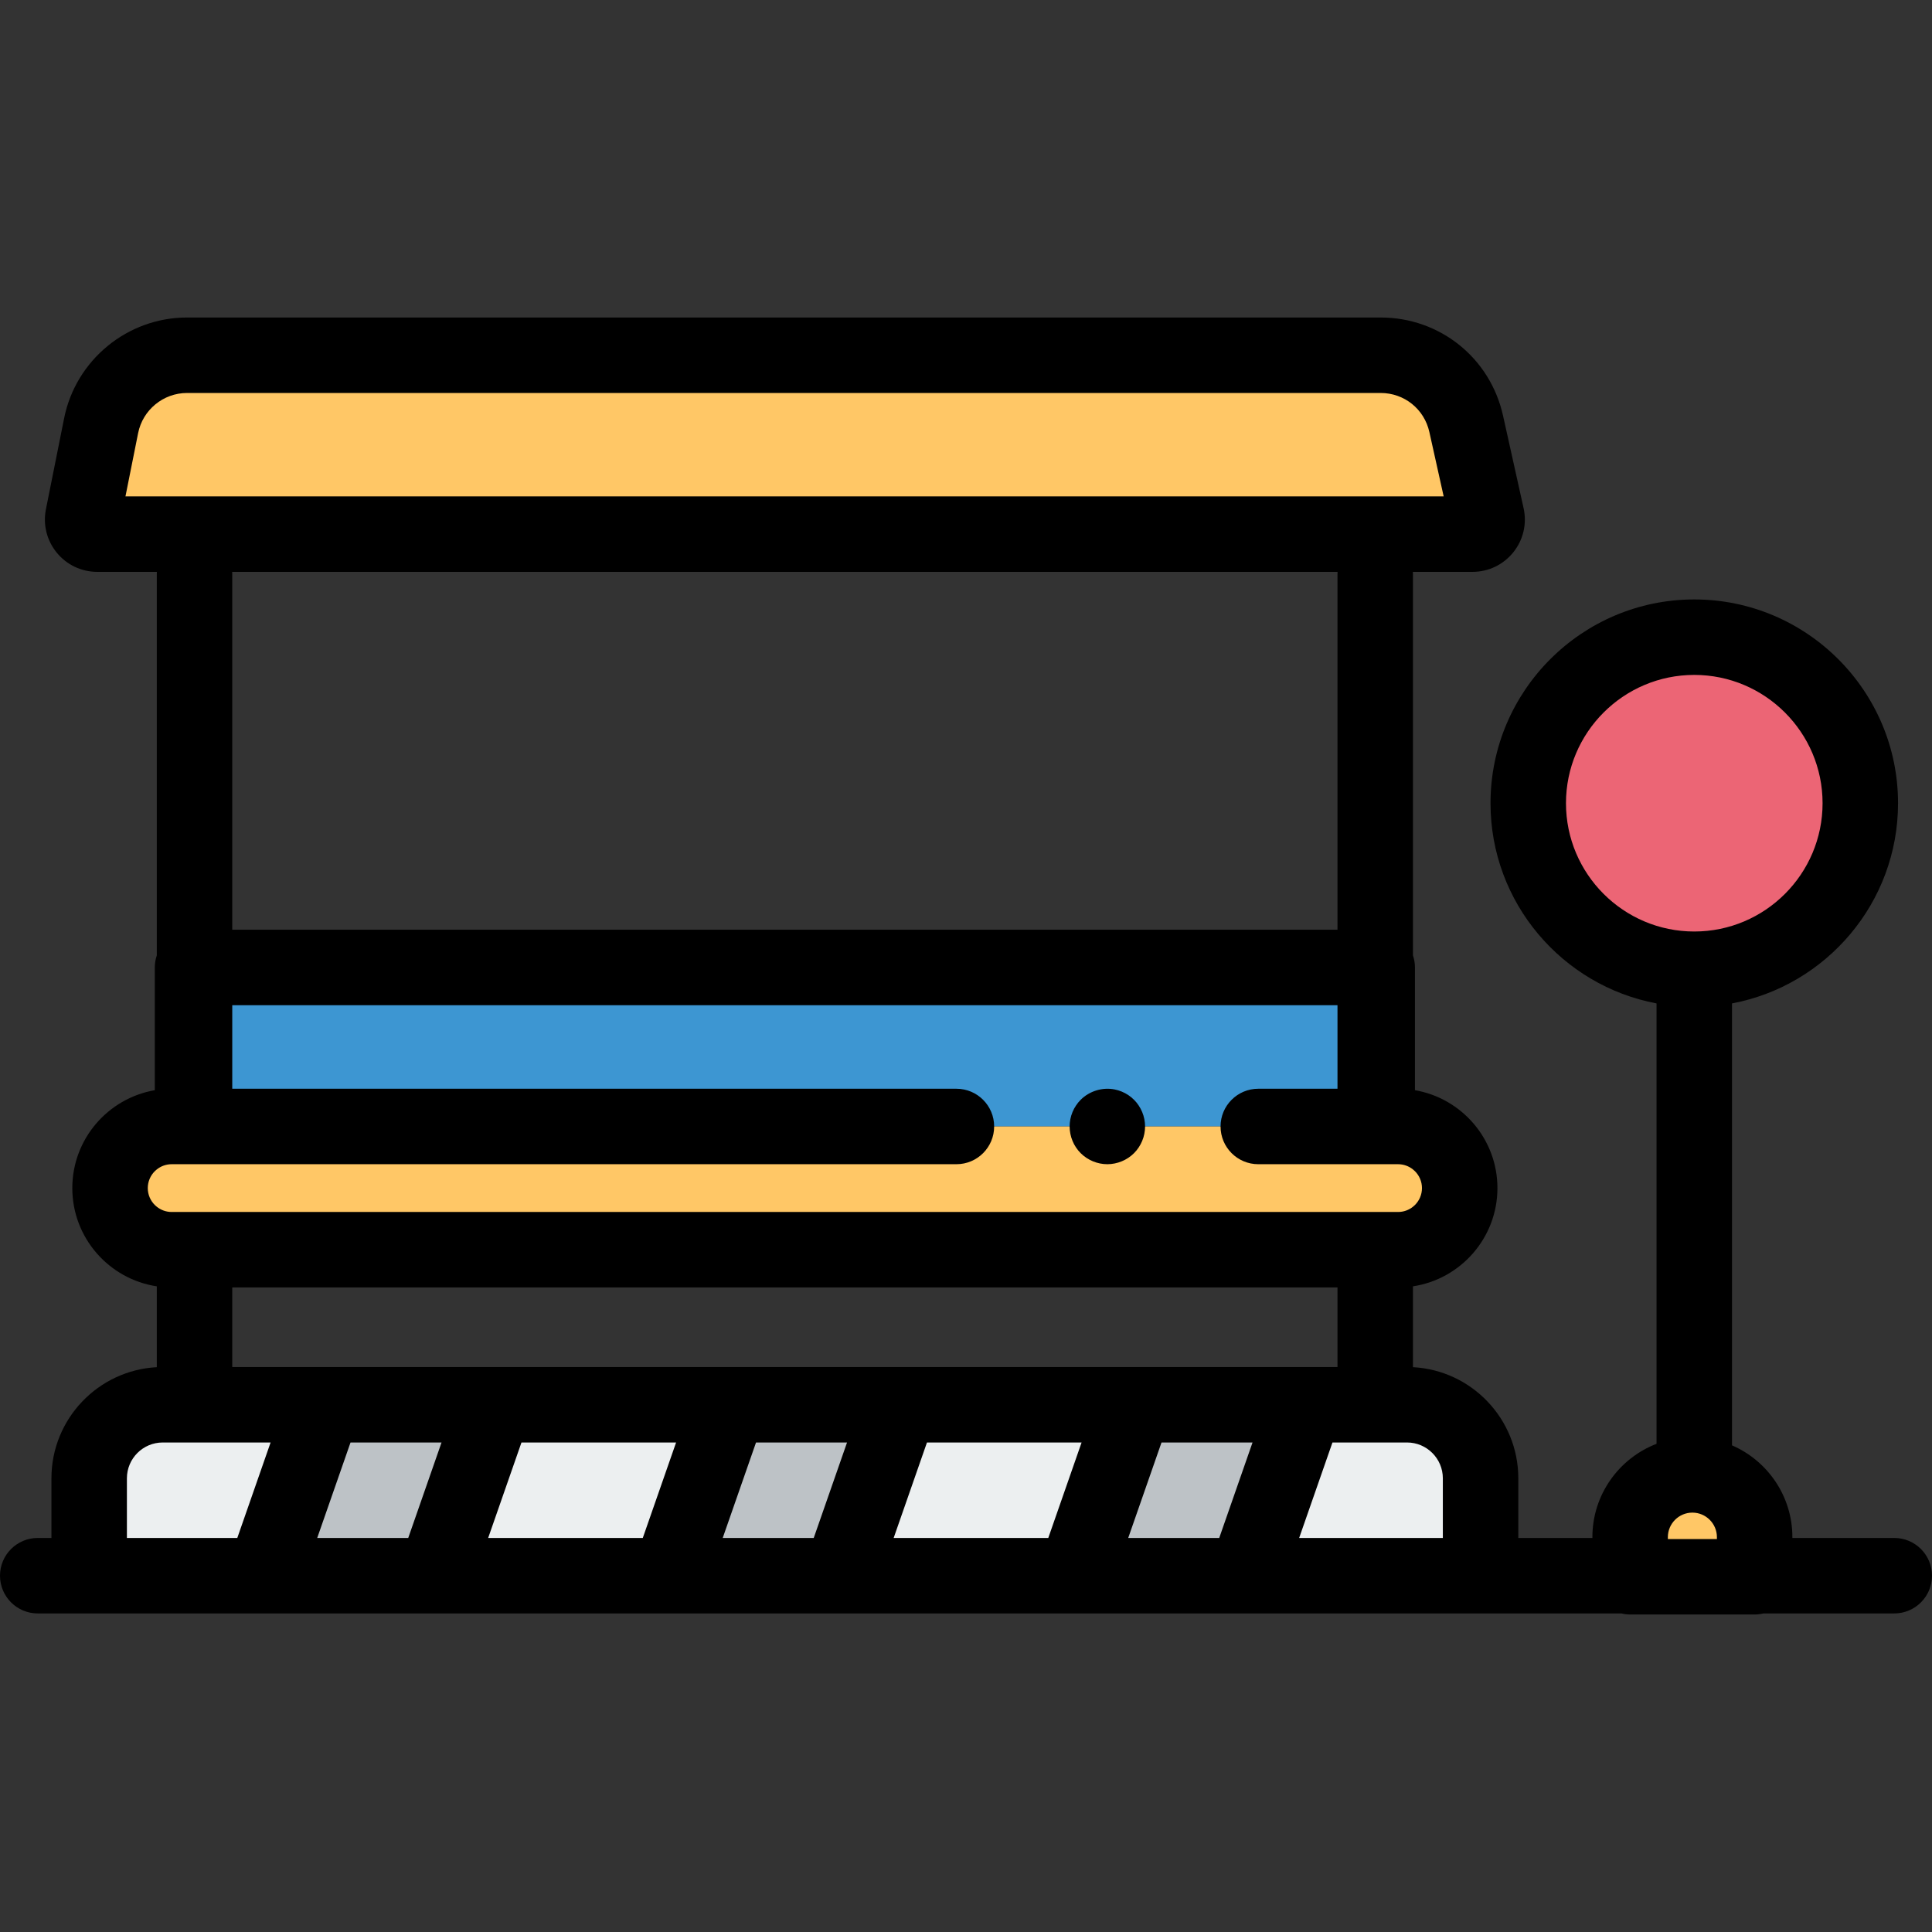 <?xml version="1.0" encoding="iso-8859-1"?>
<!-- Generator: Adobe Illustrator 19.0.0, SVG Export Plug-In . SVG Version: 6.00 Build 0)  -->
<svg version="1.1" id="Capa_1" xmlns="http://www.w3.org/2000/svg" xmlns:xlink="http://www.w3.org/1999/xlink" x="0px" y="0px"
	 viewBox="0 0 512 512" style="enable-background:new 0 0 512 512;" xml:space="preserve">
<rect x="0" y="0" width="512" height="512" fill="#333333" stroke="none"/>
<g>
	<path style="fill:#ECEFF0;" d="M392.368,417.576v-25.812c0-10.764-8.726-19.49-19.49-19.49h-26.865l-15.803,45.302H392.368z"/>
	<polygon style="fill:#ECEFF0;" points="284.908,417.576 300.711,372.274 238.552,372.274 222.75,417.576 	"/>
	<polygon style="fill:#ECEFF0;" points="177.448,417.576 193.25,372.274 131.092,372.274 115.289,417.576 	"/>
	<path style="fill:#ECEFF0;" d="M23.632,417.576h46.355l15.803-45.302H43.122c-10.764,0-19.49,8.726-19.49,19.49
		C23.632,391.764,23.632,417.576,23.632,417.576z"/>
</g>
<rect x="51.02" y="256.38" style="fill:#3D96D2;" width="313.95" height="42.14"/>
<g>
	<polygon style="fill:#BDC2C6;" points="115.289,417.576 131.092,372.274 85.79,372.274 69.987,417.576 	"/>
	<polygon style="fill:#BDC2C6;" points="222.75,417.576 238.552,372.274 193.25,372.274 177.448,417.576 	"/>
	<polygon style="fill:#BDC2C6;" points="330.21,417.576 346.013,372.274 300.711,372.274 284.908,417.576 	"/>
</g>
<g>
	<path style="fill:#FFC766;" d="M45.492,298.527c-9.019,0-16.33,7.311-16.33,16.33l0,0c0,9.019,7.311,16.33,16.33,16.33h5.531
		h313.953h5.531c9.019,0,16.33-7.311,16.33-16.33l0,0c0-9.019-7.311-16.33-16.33-16.33h-5.531H51.024H45.492z"/>
	<path style="fill:#FFC766;" d="M25.775,141.55h364.449c2.478,0,4.319-2.295,3.782-4.714l-5.447-24.51
		c-2.361-10.625-11.785-18.184-22.669-18.184H49.569c-11.069,0-20.6,7.813-22.771,18.667l-4.822,24.108
		C21.497,139.314,23.331,141.55,25.775,141.55z"/>
</g>
<circle style="fill:#EC6575;" cx="449" cy="212.86" r="44"/>
<path style="fill:#FFC766;" d="M432,407.359v10.5h33v-10.5c0-9.113-7.387-16.5-16.5-16.5S432,398.246,432,407.359z"/>
<path d="M10,427.576h13.632h46.355h45.302h62.159h45.302h62.159h45.302h62.158h37.307c0.747,0.178,1.523,0.283,2.325,0.283h33
	c0.802,0,1.577-0.104,2.325-0.283H502c5.522,0,10-4.477,10-10s-4.478-10-10-10h-27v-0.217c0-10.883-6.597-20.252-16-24.326V265.915
	c25.012-4.705,44-26.698,44-53.057c0-29.776-24.225-54-54-54s-54,24.224-54,54c0,26.358,18.988,48.352,44,53.057v116.711
	c-9.932,3.828-17,13.467-17,24.732v0.217h-19.632v-15.812c0-15.734-12.386-28.628-27.919-29.448V340.89
	c12.655-1.908,22.388-12.855,22.388-26.034c0-12.995-9.465-23.814-21.86-25.943v-32.528c0-1.115-0.19-2.184-0.527-3.186V152.086
	c0-0.181-0.018-0.357-0.027-0.536h15.802c4.231,0,8.176-1.893,10.823-5.193c2.646-3.3,3.638-7.562,2.72-11.69l-5.446-24.511
	c-3.404-15.317-16.74-26.015-32.431-26.015H49.569c-15.781,0-29.482,11.231-32.577,26.707l-4.821,24.107
	c-0.818,4.092,0.229,8.29,2.875,11.517c2.646,3.227,6.556,5.078,10.729,5.078h15.802c-0.01,0.178-0.027,0.355-0.027,0.536v101.115
	c-0.337,1.001-0.527,2.07-0.527,3.185v32.528c-12.396,2.129-21.861,12.948-21.861,25.943c0,13.178,9.733,24.125,22.388,26.034
	v21.427c-15.533,0.82-27.918,13.714-27.918,29.447v15.812H10c-5.523,0-10,4.477-10,10S4.477,427.576,10,427.576z M455,407.859h-13
	v-0.5c0-3.584,2.916-6.5,6.5-6.5s6.5,2.916,6.5,6.5V407.859z M415,212.859c0-18.748,15.252-34,34-34s34,15.252,34,34
	c0,18.748-15.252,34-34,34S415,231.606,415,212.859z M61.55,341.186h292.899v21.088h-8.437H300.71h-62.159H193.25h-62.158H85.79
	H61.55V341.186z M84.066,407.576l8.826-25.302h24.12l-8.826,25.302H84.066z M129.368,407.576l8.826-25.302h40.977l-8.826,25.302
	H129.368z M191.527,407.576l8.826-25.302h24.12l-8.826,25.302H191.527z M236.829,407.576l8.826-25.302h40.977l-8.826,25.302H236.829
	z M298.987,407.576l8.826-25.302h24.12l-8.826,25.302H298.987z M382.368,391.764v15.812H344.29l8.826-25.302h11.334h8.429
	C378.111,382.274,382.368,386.531,382.368,391.764z M33.248,131.55l3.356-16.78c1.232-6.158,6.685-10.628,12.965-10.628h316.322
	c6.245,0,11.553,4.257,12.907,10.353l3.79,17.056L33.248,131.55L33.248,131.55z M354.476,151.55
	c-0.01,0.178-0.027,0.355-0.027,0.536v94.3H61.55v-94.3c0-0.181-0.018-0.357-0.027-0.536H354.476z M41.023,319.335
	c-1.149-1.146-1.861-2.73-1.861-4.478s0.712-3.331,1.861-4.478c0.166-0.166,0.344-0.319,0.527-0.466
	c1.083-0.865,2.452-1.386,3.942-1.386H61.55h191.91c5.522,0,10-4.477,10-10s-4.478-10-10-10H61.55v-22.141h292.899v22.141H333.46
	c-5.522,0-10,4.477-10,10s4.478,10,10,10h20.989h16.059c1.49,0,2.859,0.521,3.941,1.386c0.184,0.147,0.361,0.3,0.527,0.466
	c1.149,1.147,1.86,2.731,1.86,4.478s-0.712,3.331-1.86,4.478c-0.166,0.166-0.344,0.32-0.527,0.466
	c-1.083,0.865-2.451,1.386-3.941,1.386h-15.531h-0.527H61.55h-0.527h-15.53c-1.49,0-2.86-0.521-3.942-1.386
	C41.367,319.654,41.189,319.5,41.023,319.335z M33.632,391.764c0-5.233,4.257-9.49,9.49-9.49h8.428h20.161l-8.826,25.302H33.632
	V391.764z"/>
<path d="M284.229,302.348c0.25,0.61,0.551,1.19,0.92,1.73c0.36,0.55,0.78,1.06,1.24,1.52c1.86,1.86,4.44,2.93,7.07,2.93
	c0.649,0,1.31-0.07,1.95-0.2s1.27-0.32,1.87-0.57c0.609-0.25,1.189-0.56,1.729-0.92c0.55-0.36,1.06-0.78,1.521-1.24
	c0.46-0.46,0.88-0.97,1.239-1.52c0.36-0.54,0.67-1.12,0.92-1.73c0.25-0.6,0.45-1.23,0.57-1.87c0.13-0.64,0.2-1.3,0.2-1.95
	s-0.07-1.31-0.2-1.96c-0.12-0.63-0.32-1.26-0.57-1.87c-0.25-0.6-0.56-1.18-0.92-1.72c-0.359-0.55-0.779-1.06-1.239-1.52
	c-0.461-0.46-0.971-0.88-1.521-1.25c-0.54-0.36-1.12-0.67-1.729-0.92c-0.601-0.25-1.23-0.44-1.87-0.57
	c-3.24-0.65-6.7,0.42-9.021,2.74c-0.46,0.46-0.88,0.97-1.24,1.52c-0.369,0.54-0.67,1.12-0.92,1.72c-0.25,0.61-0.449,1.24-0.569,1.87
	c-0.13,0.65-0.2,1.31-0.2,1.96s0.07,1.31,0.2,1.95C283.78,301.118,283.979,301.748,284.229,302.348z"/>
<g>
</g>
<g>
</g>
<g>
</g>
<g>
</g>
<g>
</g>
<g>
</g>
<g>
</g>
<g>
</g>
<g>
</g>
<g>
</g>
<g>
</g>
<g>
</g>
<g>
</g>
<g>
</g>
<g>
</g>
</svg>
